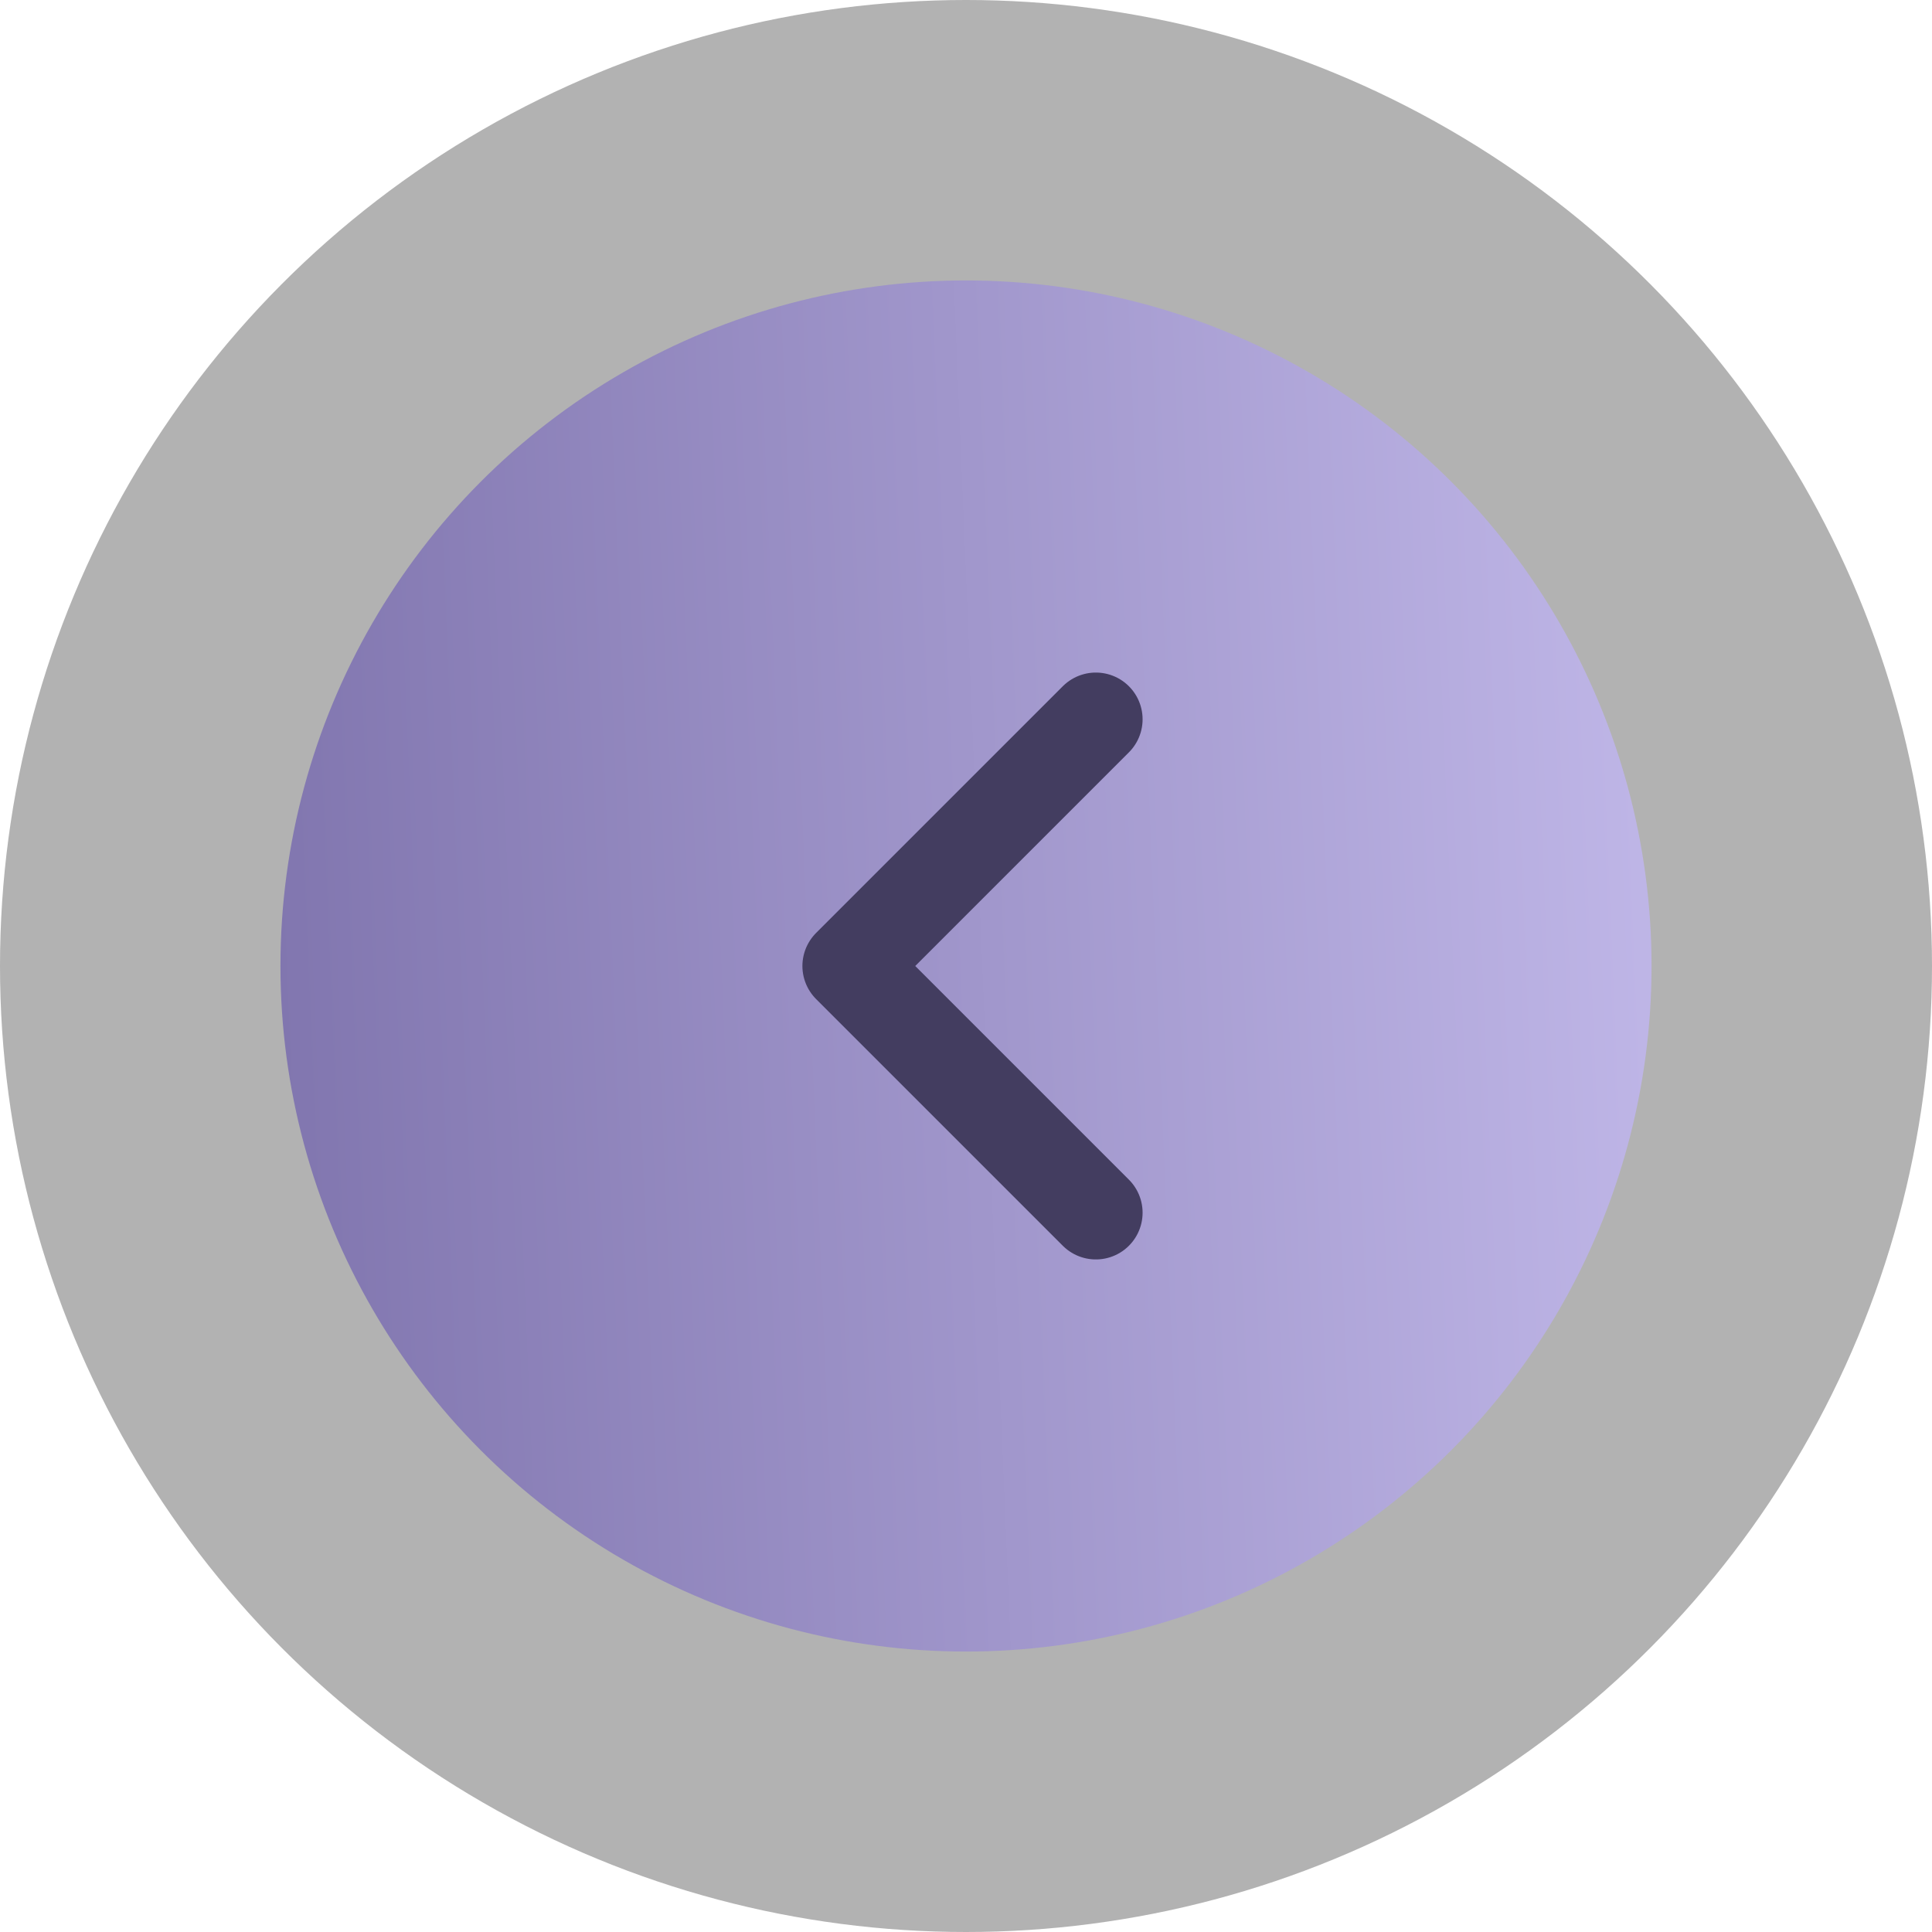 <svg width="62" height="62" viewBox="0 0 62 62" fill="none" xmlns="http://www.w3.org/2000/svg">
<circle cx="31" cy="31" r="31" fill="#0E0E0E" fill-opacity="0.32"/>
<circle cx="31" cy="31" r="22" fill="url(#paint0_linear_20958_39)"/>
<path d="M35.167 38.917L27.25 31L35.167 23.083" stroke="#433D60" stroke-width="3" stroke-linecap="round" stroke-linejoin="round"/>
<defs>
<linearGradient id="paint0_linear_20958_39" x1="54.257" y1="32.571" x2="9" y2="34.457" gradientUnits="userSpaceOnUse">
<stop stop-color="#C0B7E8"/>
<stop offset="1" stop-color="#8176AF"/>
</linearGradient>
</defs>
</svg>
